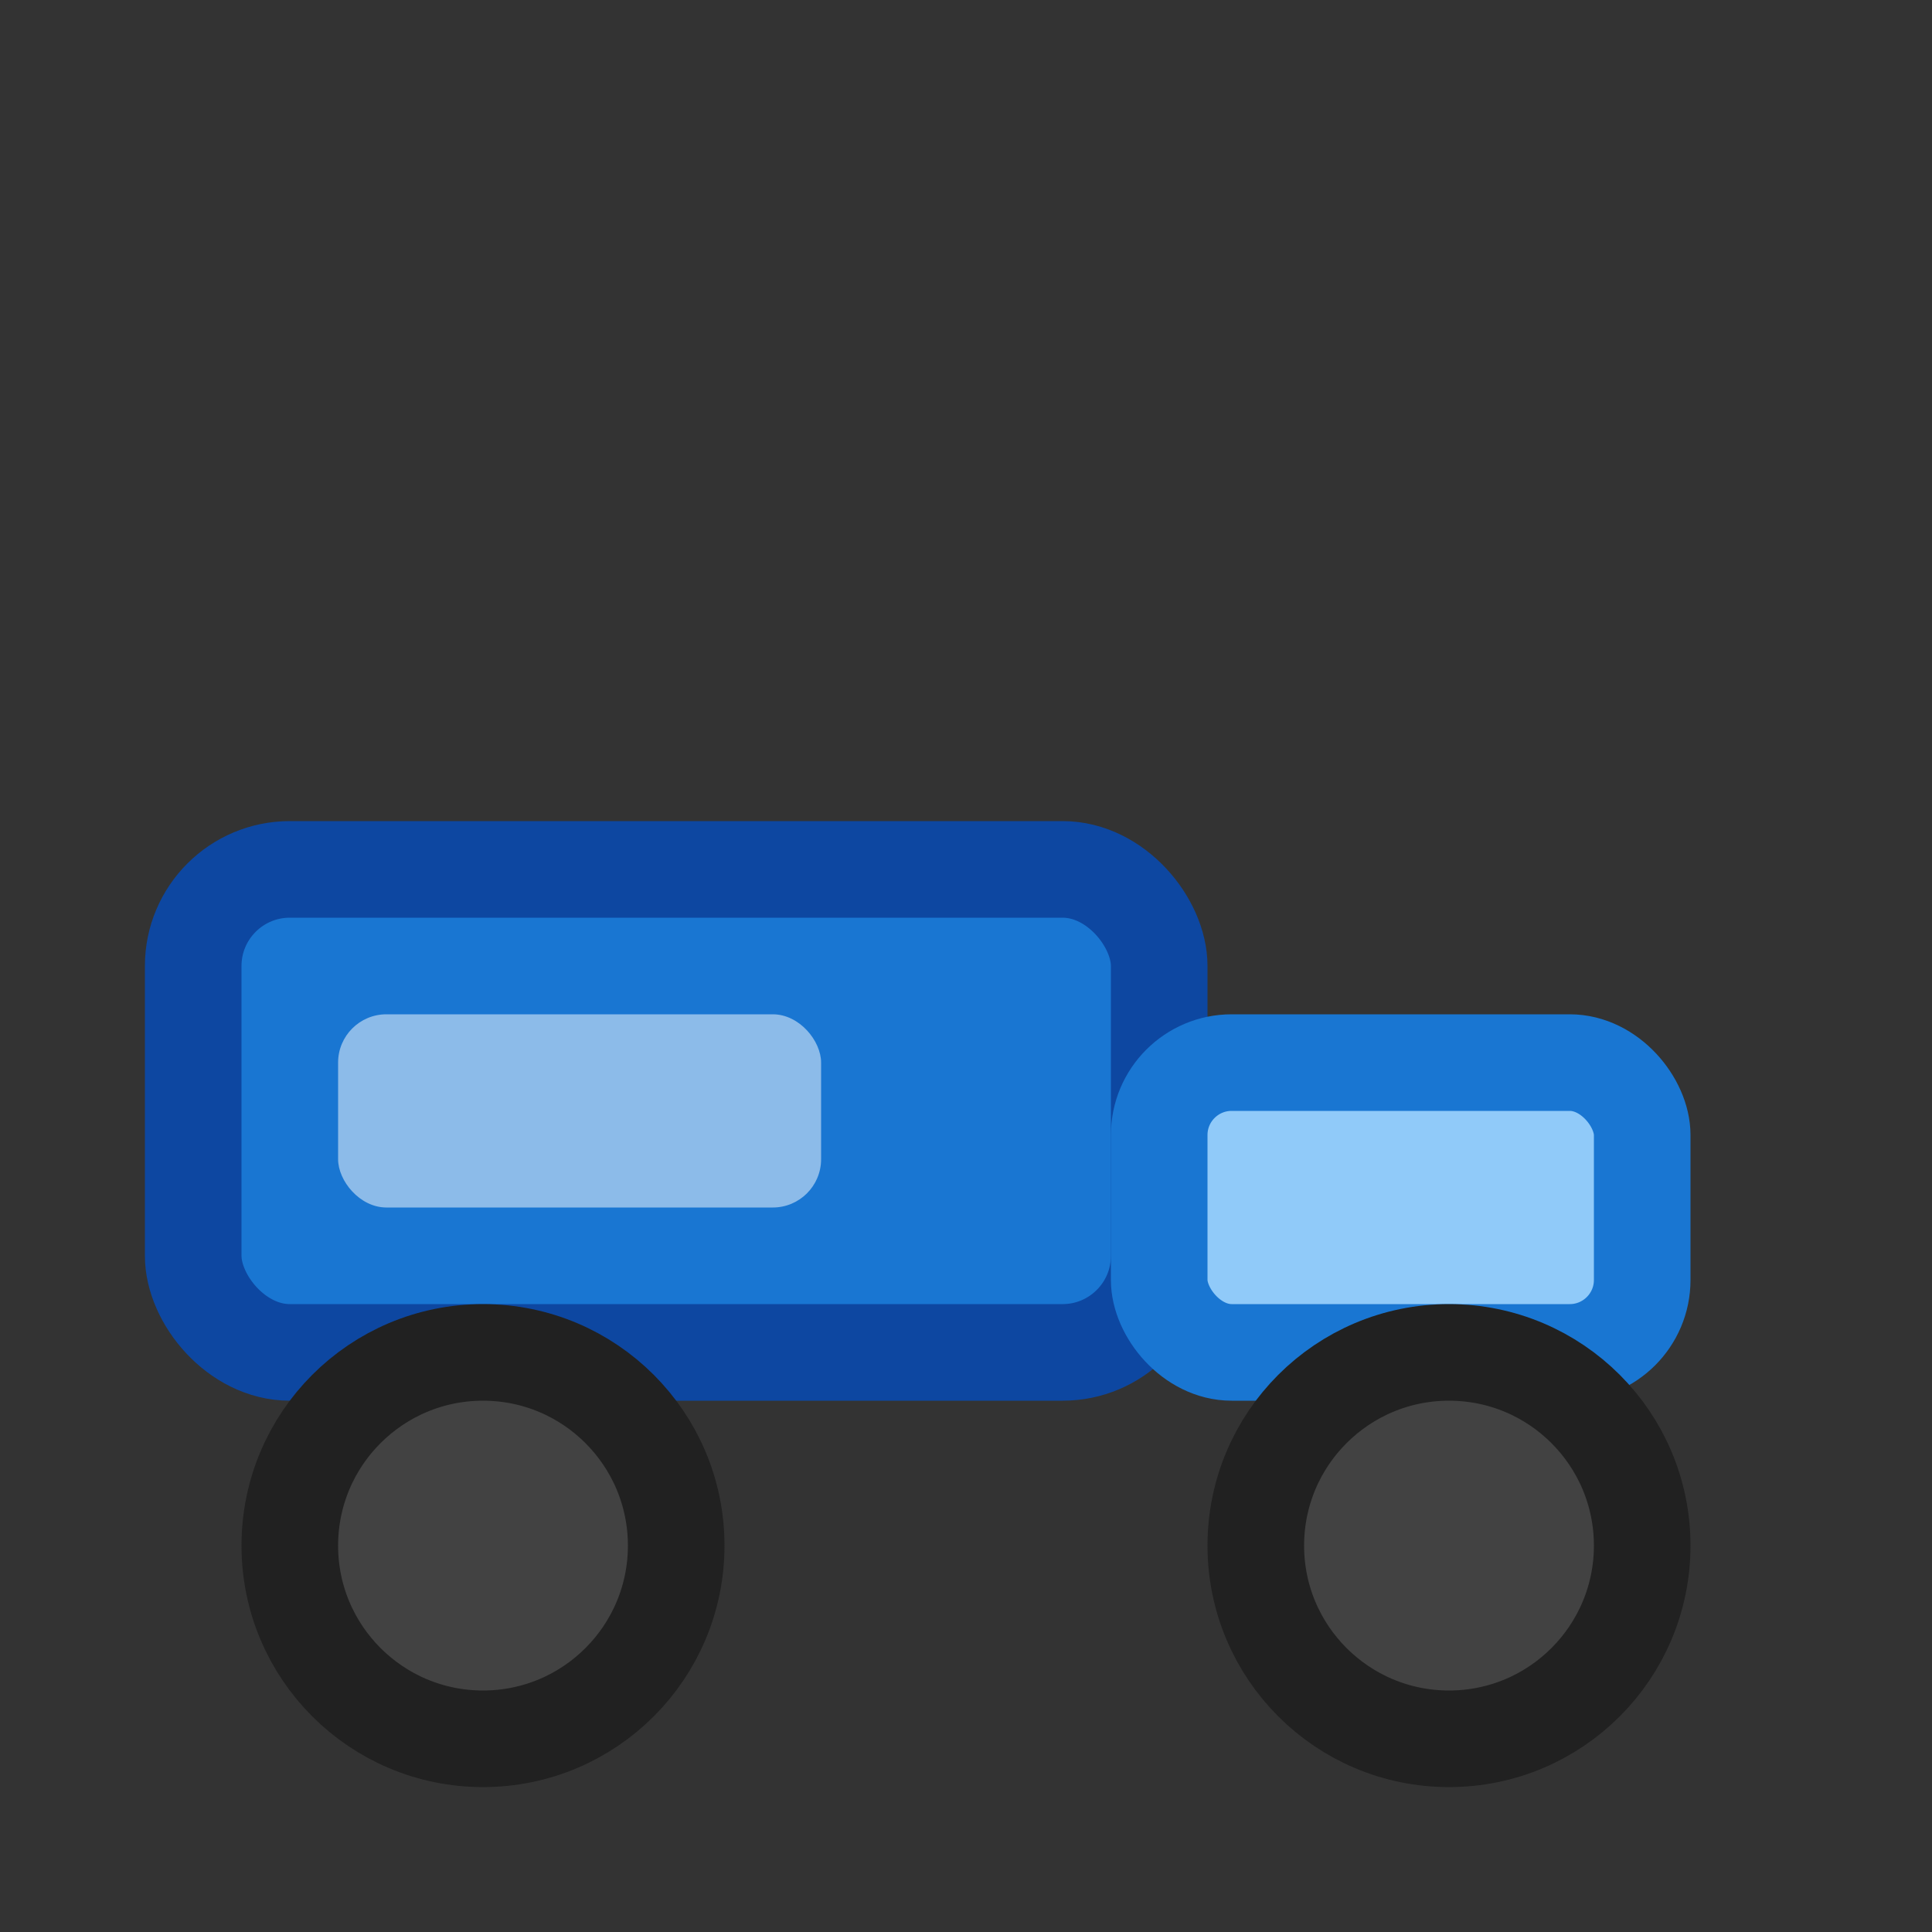 <svg width="40" height="40" viewBox="0 0 40 40" fill="none" xmlns="http://www.w3.org/2000/svg">
  <rect x="0" y="0" width="40" height="40" fill="#333333" stroke="none"/>
  <rect x="4" y="18" width="20" height="10" rx="2" fill="#1976d2" stroke="#0d47a1" stroke-width="2"/>
  <rect x="24" y="22" width="10" height="6" rx="1.5" fill="#90caf9" stroke="#1976d2" stroke-width="2"/>
  <circle cx="10" cy="32" r="4" fill="#424242" stroke="#212121" stroke-width="2"/>
  <circle cx="30" cy="32" r="4" fill="#424242" stroke="#212121" stroke-width="2"/>
  <rect x="7" y="21" width="10" height="4" rx="1" fill="#fff" fill-opacity="0.5"/>
</svg> 